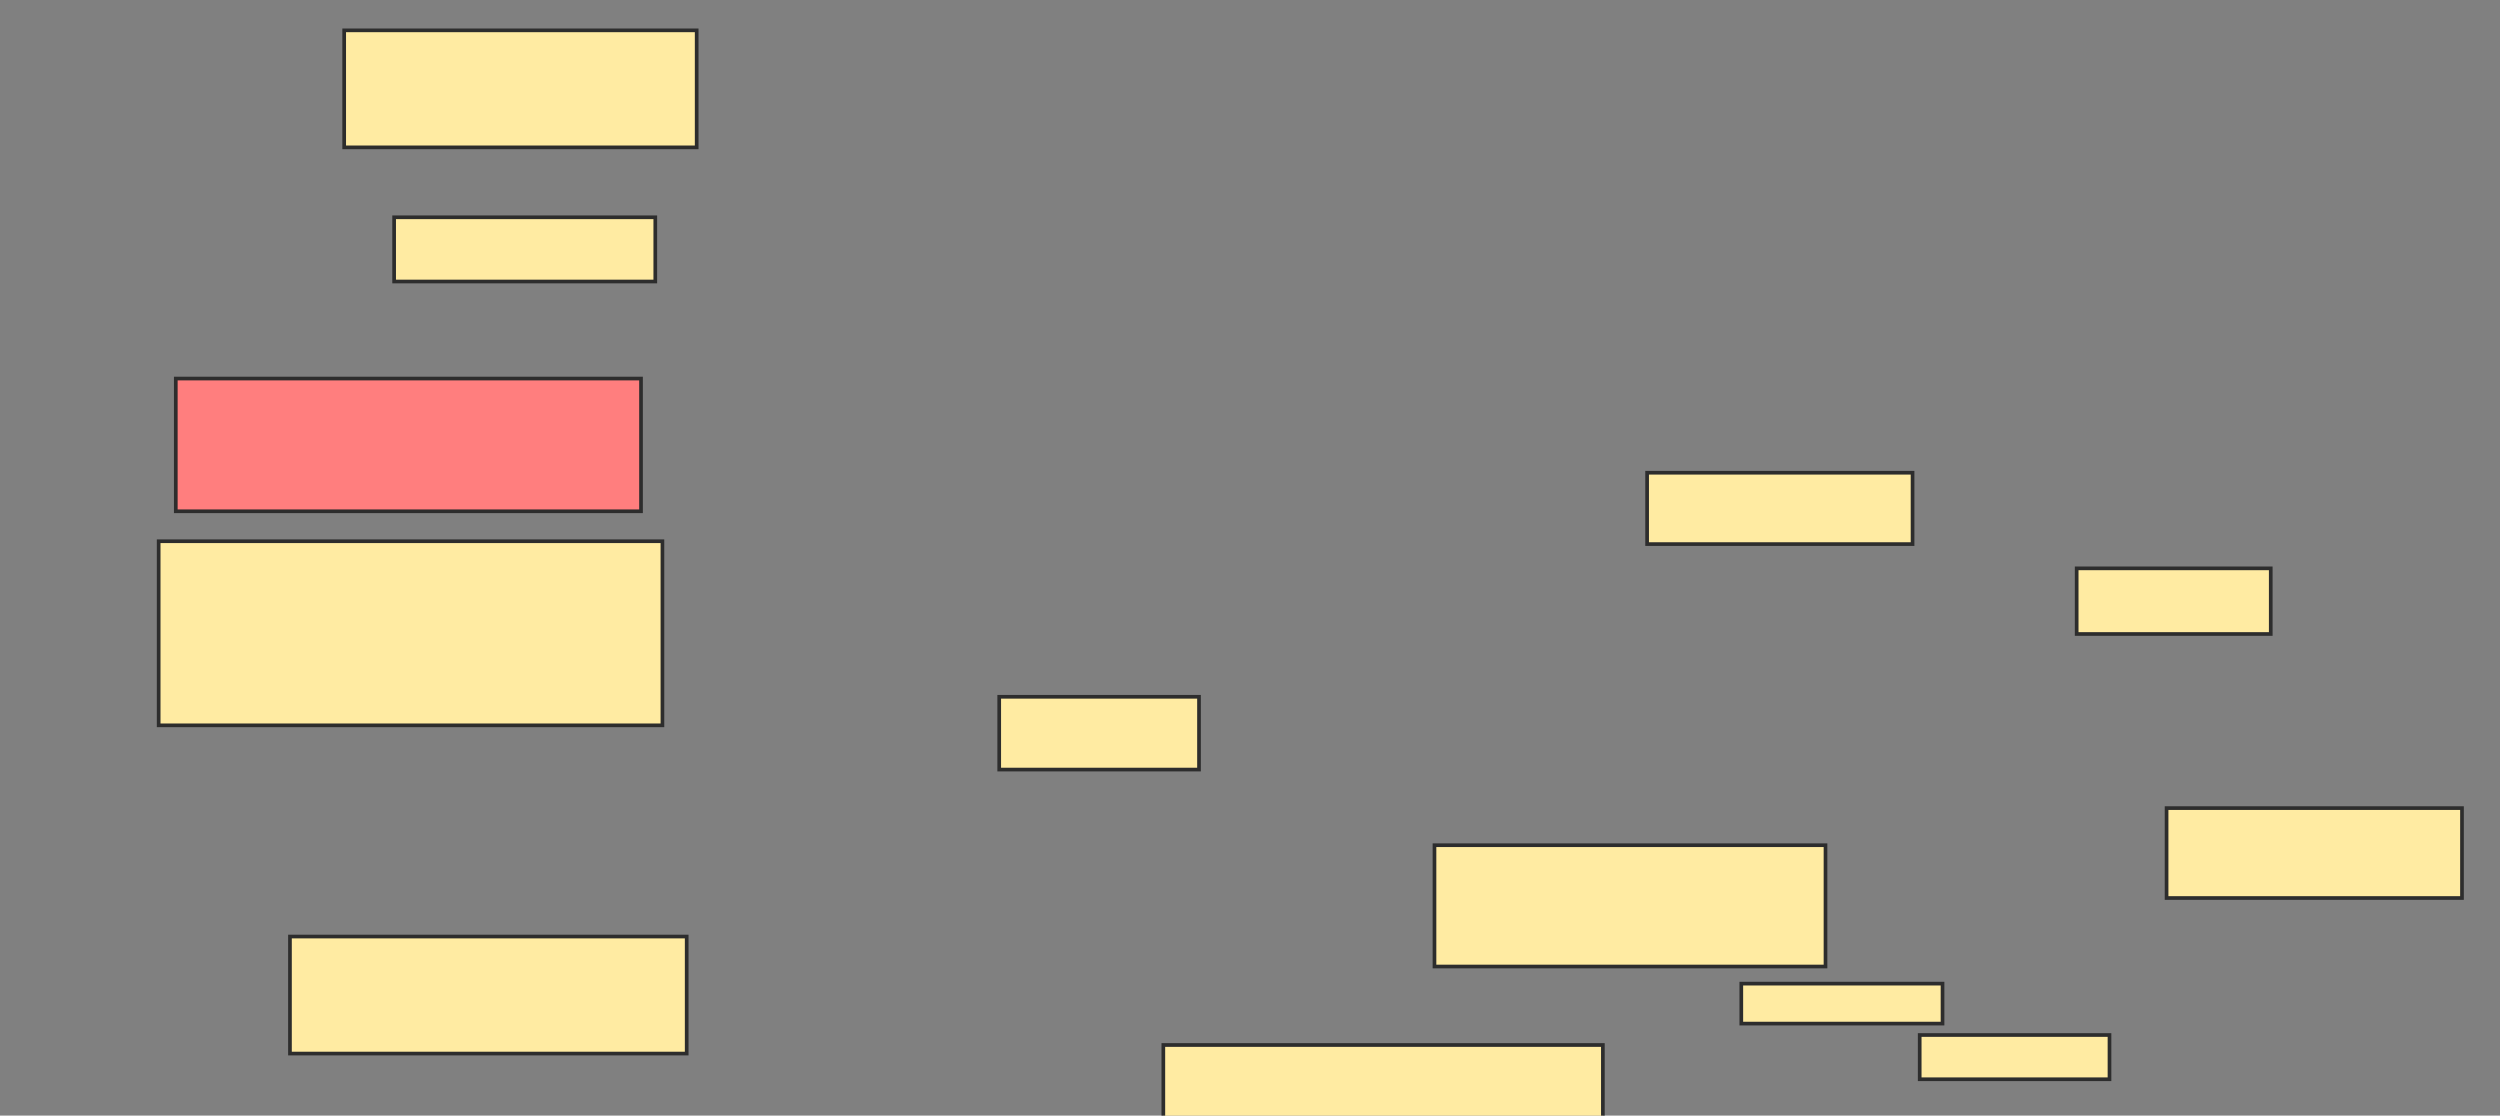 <svg xmlns="http://www.w3.org/2000/svg" width="679" height="303">
 <rect width="100%" height="100%" fill="#808080" stroke="none"/>
 <!-- Created with Image Occlusion Enhanced -->
 <g>
  <title>Labels</title>
 </g>
 <g>
  <title>Masks</title>
  <rect stroke="#2D2D2D" id="ab8a26ee44fa4f63b1b066a97910d6ad-ao-1" height="31.783" width="95.736" y="8.24" x="93.481" stroke-linecap="null" stroke-linejoin="null" stroke-dasharray="null" fill="#FFEBA2"/>
  <rect id="ab8a26ee44fa4f63b1b066a97910d6ad-ao-2" height="17.442" width="70.93" y="59.016" x="107.047" stroke-linecap="null" stroke-linejoin="null" stroke-dasharray="null" stroke="#2D2D2D" fill="#FFEBA2"/>
  <rect id="ab8a26ee44fa4f63b1b066a97910d6ad-ao-3" height="36.047" width="126.357" y="102.814" x="47.744" stroke-linecap="null" stroke-linejoin="null" stroke-dasharray="null" stroke="#2D2D2D" fill="#FF7E7E" class="qshape"/>
  <rect id="ab8a26ee44fa4f63b1b066a97910d6ad-ao-4" height="50" width="136.822" y="147" x="43.093" stroke-linecap="null" stroke-linejoin="null" stroke-dasharray="null" stroke="#2D2D2D" fill="#FFEBA2"/>
  <rect id="ab8a26ee44fa4f63b1b066a97910d6ad-ao-5" height="31.783" width="107.752" y="254.364" x="78.752" stroke-linecap="null" stroke-linejoin="null" stroke-dasharray="null" stroke="#2D2D2D" fill="#FFEBA2"/>
  <rect id="ab8a26ee44fa4f63b1b066a97910d6ad-ao-6" height="19.767" width="54.264" y="189.248" x="271.388" stroke-linecap="null" stroke-linejoin="null" stroke-dasharray="null" stroke="#2D2D2D" fill="#FFEBA2"/>
  <rect id="ab8a26ee44fa4f63b1b066a97910d6ad-ao-7" height="19.767" width="119.38" y="283.822" x="315.961" stroke-linecap="null" stroke-linejoin="null" stroke-dasharray="null" stroke="#2D2D2D" fill="#FFEBA2"/>
  <rect id="ab8a26ee44fa4f63b1b066a97910d6ad-ao-8" height="32.946" width="106.202" y="229.558" x="389.605" stroke-linecap="null" stroke-linejoin="null" stroke-dasharray="null" stroke="#2D2D2D" fill="#FFEBA2"/>
  <rect id="ab8a26ee44fa4f63b1b066a97910d6ad-ao-9" height="19.38" width="72.093" y="128.395" x="447.357" stroke-linecap="null" stroke-linejoin="null" stroke-dasharray="null" stroke="#2D2D2D" fill="#FFEBA2"/>
  <rect id="ab8a26ee44fa4f63b1b066a97910d6ad-ao-10" height="17.829" width="52.713" y="154.364" x="564.023" stroke-linecap="null" stroke-linejoin="null" stroke-dasharray="null" stroke="#2D2D2D" fill="#FFEBA2"/>
  <rect id="ab8a26ee44fa4f63b1b066a97910d6ad-ao-11" height="24.419" width="80.233" y="219.481" x="588.442" stroke-linecap="null" stroke-linejoin="null" stroke-dasharray="null" stroke="#2D2D2D" fill="#FFEBA2"/>
  <rect id="ab8a26ee44fa4f63b1b066a97910d6ad-ao-12" height="10.853" width="54.651" y="267.155" x="472.938" stroke-linecap="null" stroke-linejoin="null" stroke-dasharray="null" stroke="#2D2D2D" fill="#FFEBA2"/>
  <rect id="ab8a26ee44fa4f63b1b066a97910d6ad-ao-13" height="12.015" width="51.55" y="281.109" x="521.388" stroke-linecap="null" stroke-linejoin="null" stroke-dasharray="null" stroke="#2D2D2D" fill="#FFEBA2"/>
 </g>
</svg>